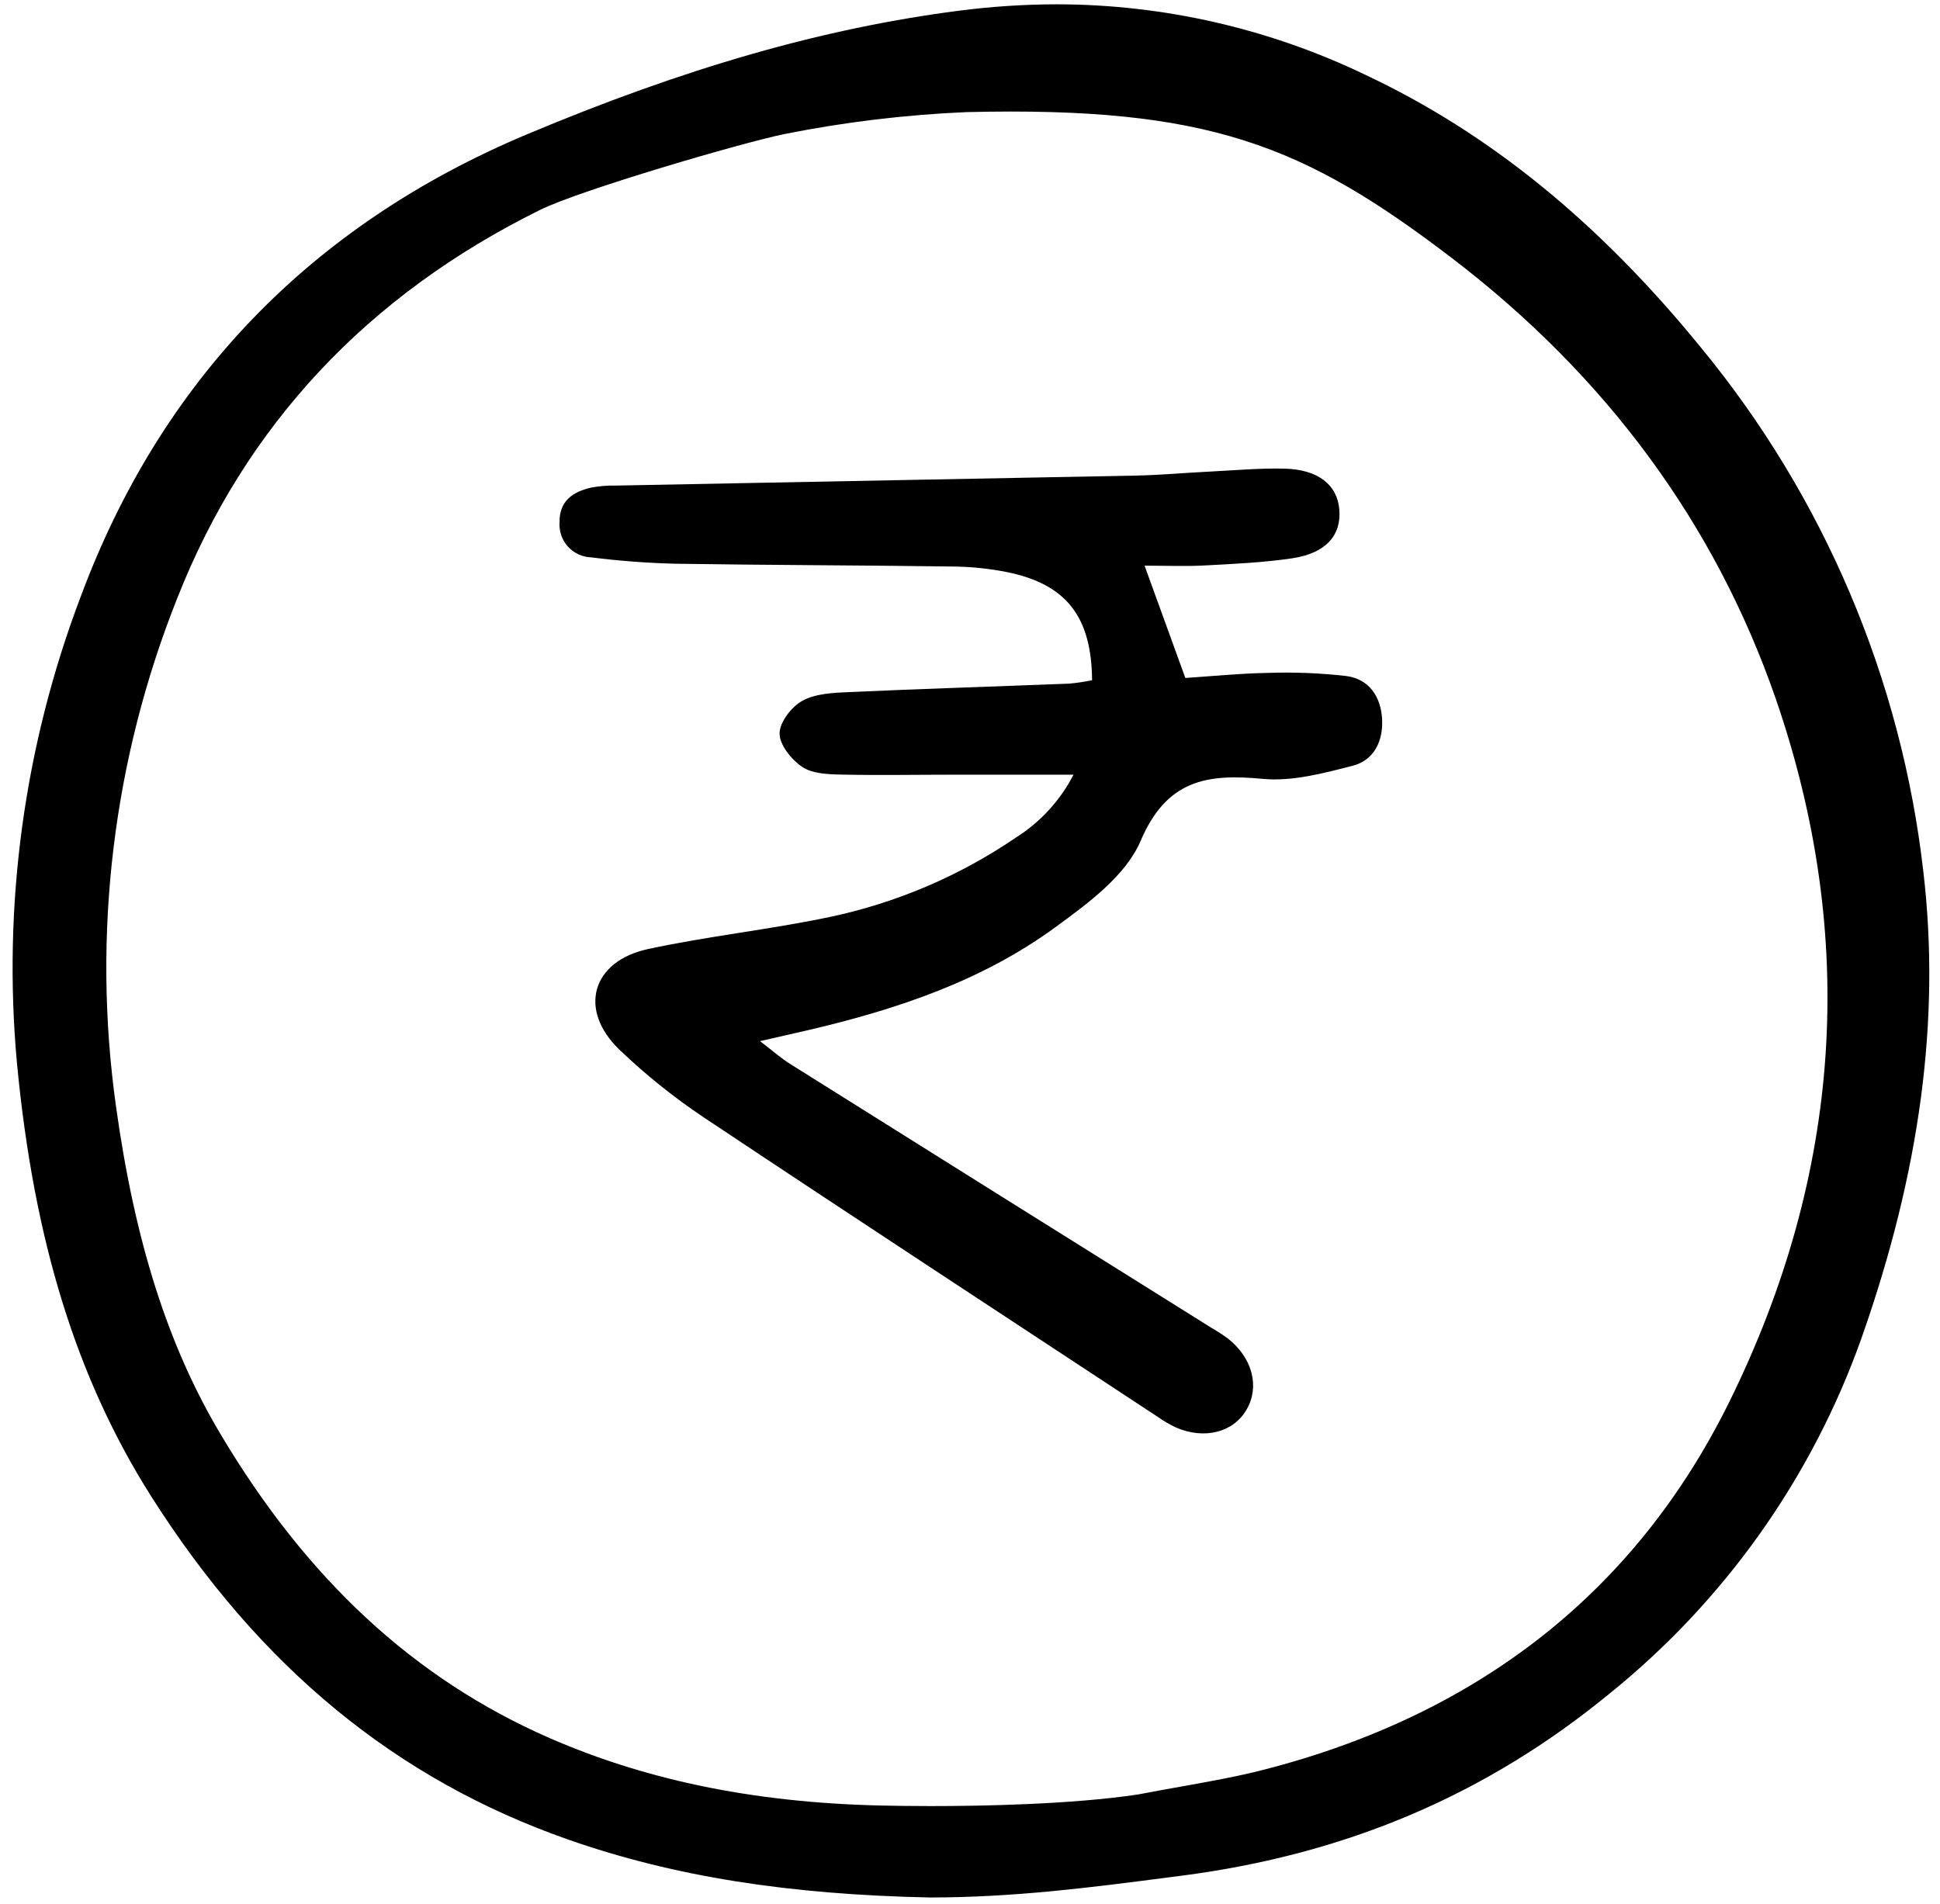 <svg width="163" height="160" viewBox="0 0 163 160" fill="none" xmlns="http://www.w3.org/2000/svg">
<g clip-path="url(#clip0_6_1762)">
<path d="M90.197 65.099C86.574 65.099 83.481 65.099 80.388 65.099C77.132 65.099 73.875 65.16 70.62 65.09C69.523 65.065 68.236 65.009 67.394 64.44C66.494 63.831 65.498 62.596 65.501 61.638C65.504 60.68 66.507 59.387 67.424 58.886C68.53 58.281 70.002 58.218 71.326 58.159C77.496 57.88 83.665 57.69 89.835 57.448C90.481 57.389 91.123 57.294 91.758 57.164C91.71 51.812 89.592 49.096 84.614 48.075C83.075 47.772 81.511 47.615 79.943 47.605C72.198 47.498 64.454 47.493 56.705 47.371C54.349 47.311 51.999 47.133 49.661 46.836C49.292 46.823 48.93 46.736 48.595 46.58C48.261 46.424 47.961 46.202 47.714 45.928C47.467 45.654 47.278 45.333 47.158 44.984C47.038 44.635 46.989 44.265 47.015 43.897C46.983 42.082 48.148 41.317 49.695 40.968C50.357 40.847 51.029 40.793 51.701 40.806C66.292 40.524 80.883 40.243 95.475 39.964C97.493 39.923 99.508 39.735 101.526 39.636C103.655 39.53 105.789 39.331 107.916 39.381C110.751 39.446 112.368 40.751 112.532 42.824C112.704 44.997 111.396 46.494 108.569 46.916C106.136 47.278 103.661 47.387 101.2 47.518C99.566 47.605 97.924 47.534 96.167 47.534C97.355 50.807 98.411 53.718 99.593 56.972C101.825 56.827 104.145 56.588 106.471 56.548C108.695 56.469 110.922 56.557 113.133 56.811C115.025 57.066 116.009 58.533 116.123 60.387C116.236 62.225 115.474 63.884 113.653 64.35C111.189 64.981 108.566 65.685 106.098 65.451C101.391 65.005 98.025 65.535 95.832 70.67C94.58 73.605 91.379 75.943 88.621 77.956C82.465 82.444 75.323 84.829 67.957 86.554C66.758 86.834 65.556 87.102 63.855 87.491C64.914 88.296 65.626 88.935 66.429 89.434C78.207 96.827 89.993 104.209 101.784 111.582C102.271 111.861 102.741 112.169 103.193 112.501C105.237 114.125 105.851 116.526 104.742 118.448C103.634 120.37 101.203 120.998 98.802 119.957C98.295 119.719 97.809 119.438 97.35 119.115C84.605 110.726 71.84 102.369 59.143 93.907C56.623 92.223 54.255 90.324 52.065 88.229C48.556 84.876 49.697 80.772 54.469 79.747C59.503 78.665 64.65 78.121 69.69 77.064C75.303 75.881 80.63 73.609 85.369 70.377C87.421 69.08 89.088 67.257 90.197 65.099Z" fill="black"/>
<path d="M161.604 73.275C159.757 57.069 153.252 41.745 142.876 29.16C134.324 18.666 125.124 11.187 114.752 6.304C106.658 2.405 97.791 0.374 88.807 0.362C86.047 0.367 83.29 0.547 80.552 0.902C69.16 2.379 57.614 5.684 44.227 11.309C26.118 18.922 13.51 32.006 6.762 50.189C2.029 62.675 0.205 76.076 1.428 89.372C2.851 104.311 6.446 115.888 12.738 125.799C21.829 140.107 33.281 149.526 47.755 154.591C56.529 157.666 66.186 159.21 78.137 159.453C85.172 159.453 91.72 158.604 98.053 157.781L99.254 157.626C113.079 155.838 124.821 150.848 135.155 142.384C144.872 134.569 152.227 124.209 156.4 112.459C161.348 98.425 163.048 85.604 161.604 73.275ZM145.283 117.835C137.46 133.677 124.302 144.07 106.16 148.723C103.981 149.283 101.729 149.687 99.348 150.113C98.167 150.321 96.933 150.544 95.638 150.793C89.994 151.643 82.38 151.772 78.184 151.772C76.317 151.772 75.123 151.744 75.089 151.744C64.069 151.613 54.587 149.741 46.109 146.026C34.812 141.075 25.782 132.719 18.511 120.485C14.121 113.107 11.335 104.372 9.75 93.002C7.717 78.538 9.495 63.794 14.909 50.23C20.608 35.776 30.859 24.811 45.373 17.641C48.725 15.982 62.349 11.989 65.93 11.261C70.973 10.255 76.086 9.64 81.223 9.42C101.543 8.935 109.569 12.205 121.981 21.681C134.977 31.602 144.136 44.072 149.208 58.741C156.094 78.725 154.779 98.606 145.283 117.835Z" fill="black"/>
</g>
<defs>
<clipPath id="clip0_6_1762">
<rect width="161.459" height="159.49" fill="white" transform="translate(0.687 0.135)"/>
</clipPath>
</defs>
</svg>
